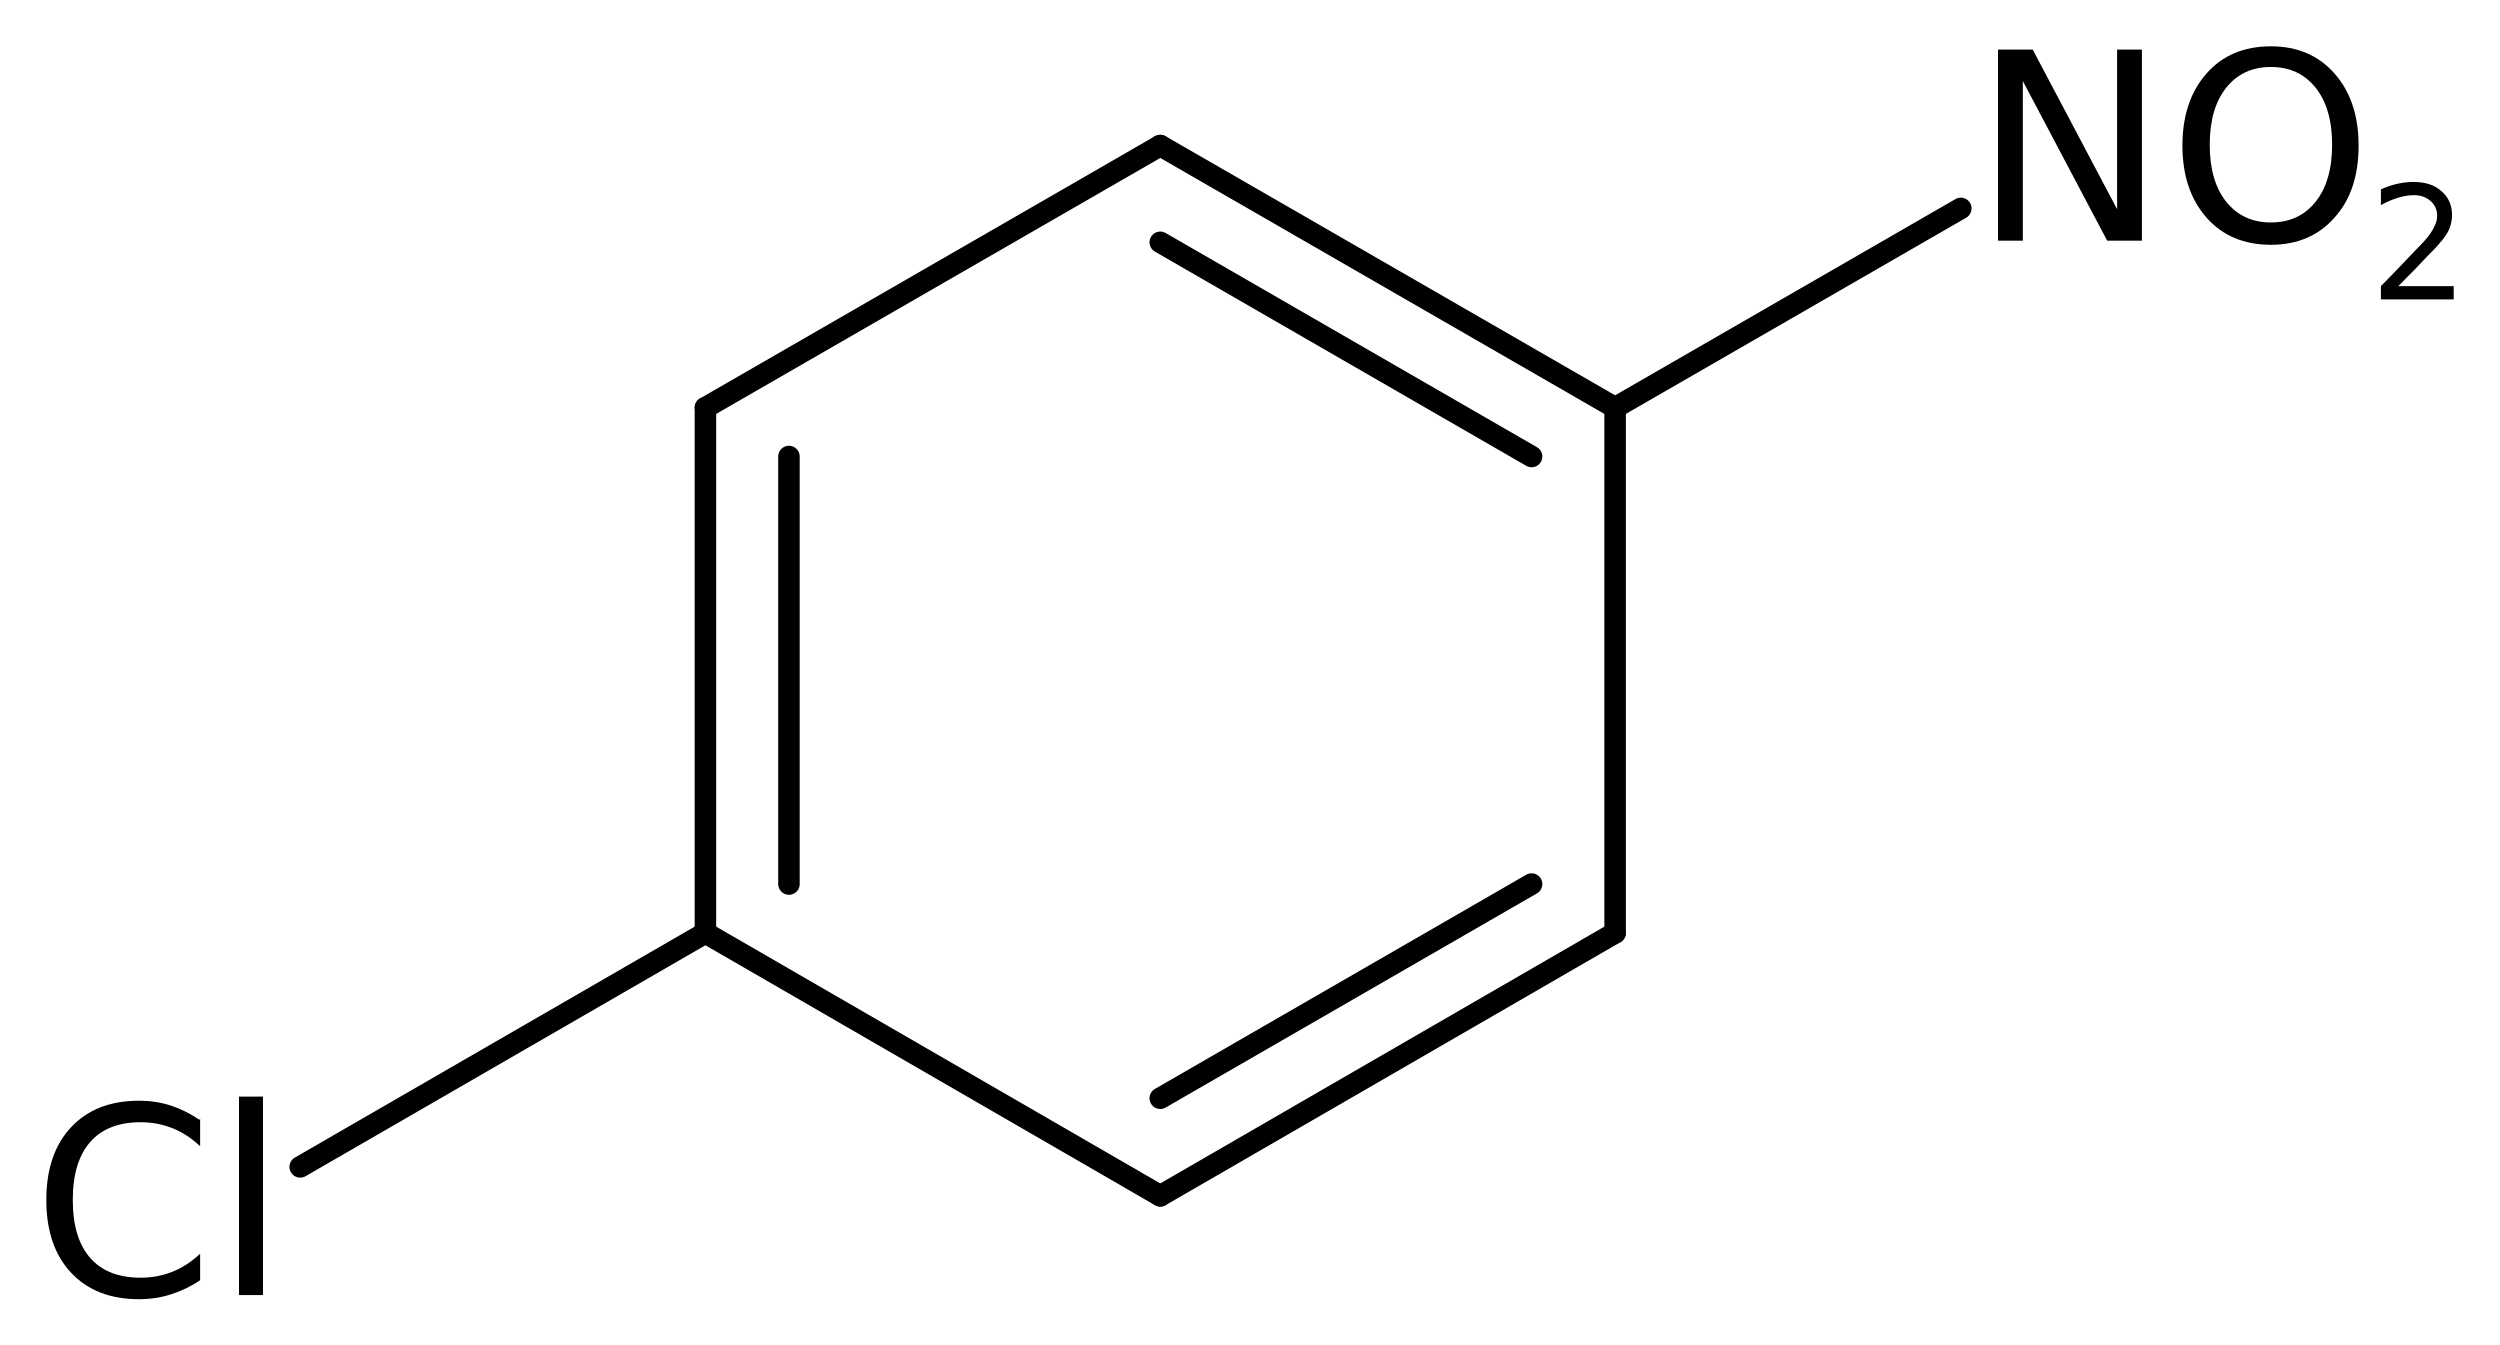 <?xml version='1.0' encoding='UTF-8'?>
<!DOCTYPE svg PUBLIC "-//W3C//DTD SVG 1.1//EN" "http://www.w3.org/Graphics/SVG/1.1/DTD/svg11.dtd">
<svg version='1.2' xmlns='http://www.w3.org/2000/svg' xmlns:xlink='http://www.w3.org/1999/xlink' width='30.23mm' height='16.26mm' viewBox='0 0 30.23 16.26'>
  <desc>Generated by the Chemistry Development Kit (http://github.com/cdk)</desc>
  <g stroke-linecap='round' stroke-linejoin='round' stroke='#000000' stroke-width='.26' fill='#000000'>
    <rect x='.0' y='.0' width='31.0' height='17.0' fill='rgba(0,0,0,0.00)' stroke='none'/>
    <g id='mol1' class='mol'>
      <line id='mol1bnd3' class='bond' x1='23.71' y1='2.52' x2='19.53' y2='4.93'/>
      <g id='mol1bnd4' class='bond'>
        <line x1='19.53' y1='4.93' x2='14.03' y2='1.76'/>
        <line x1='18.52' y1='5.52' x2='14.03' y2='2.93'/>
      </g>
      <line id='mol1bnd5' class='bond' x1='14.03' y1='1.76' x2='8.53' y2='4.93'/>
      <g id='mol1bnd6' class='bond'>
        <line x1='8.53' y1='4.93' x2='8.53' y2='11.28'/>
        <line x1='9.54' y1='5.52' x2='9.54' y2='10.69'/>
      </g>
      <line id='mol1bnd7' class='bond' x1='8.53' y1='11.28' x2='3.63' y2='14.11'/>
      <line id='mol1bnd8' class='bond' x1='8.53' y1='11.28' x2='14.03' y2='14.46'/>
      <g id='mol1bnd9' class='bond'>
        <line x1='14.03' y1='14.46' x2='19.53' y2='11.28'/>
        <line x1='14.03' y1='13.28' x2='18.52' y2='10.69'/>
      </g>
      <line id='mol1bnd10' class='bond' x1='19.53' y1='4.93' x2='19.53' y2='11.28'/>
      <g id='mol1atm2' class='atom'>
        <path d='M24.16 .6h.42l1.02 1.93v-1.93h.3v2.31h-.42l-1.02 -1.93v1.93h-.3v-2.31zM27.46 .81q-.34 .0 -.54 .25q-.2 .25 -.2 .69q.0 .44 .2 .69q.2 .25 .54 .25q.34 .0 .54 -.25q.2 -.25 .2 -.69q.0 -.44 -.2 -.69q-.2 -.25 -.54 -.25zM27.46 .56q.48 .0 .77 .33q.29 .33 .29 .87q.0 .55 -.29 .87q-.29 .33 -.77 .33q-.49 .0 -.78 -.33q-.29 -.33 -.29 -.87q.0 -.54 .29 -.87q.29 -.33 .78 -.33z' stroke='none'/>
        <path d='M29.02 3.46h.65v.16h-.88v-.16q.11 -.11 .29 -.3q.18 -.19 .23 -.24q.09 -.1 .12 -.17q.04 -.07 .04 -.14q.0 -.11 -.08 -.18q-.08 -.07 -.2 -.07q-.09 .0 -.19 .03q-.1 .03 -.21 .09v-.19q.11 -.05 .21 -.07q.1 -.02 .18 -.02q.22 .0 .34 .11q.13 .11 .13 .29q.0 .08 -.03 .16q-.03 .08 -.12 .18q-.02 .03 -.15 .16q-.12 .13 -.35 .36z' stroke='none'/>
      </g>
      <path id='mol1atm8' class='atom' d='M2.42 13.53v.33q-.16 -.15 -.34 -.22q-.18 -.07 -.38 -.07q-.4 .0 -.61 .24q-.21 .24 -.21 .7q.0 .46 .21 .7q.21 .24 .61 .24q.2 .0 .38 -.07q.18 -.07 .34 -.22v.32q-.16 .11 -.35 .17q-.18 .06 -.39 .06q-.52 .0 -.82 -.32q-.3 -.32 -.3 -.88q.0 -.56 .3 -.88q.3 -.32 .82 -.32q.21 .0 .39 .06q.18 .06 .34 .17zM2.89 13.26h.29v2.4h-.29v-2.4z' stroke='none'/>
    </g>
  </g>
</svg>
